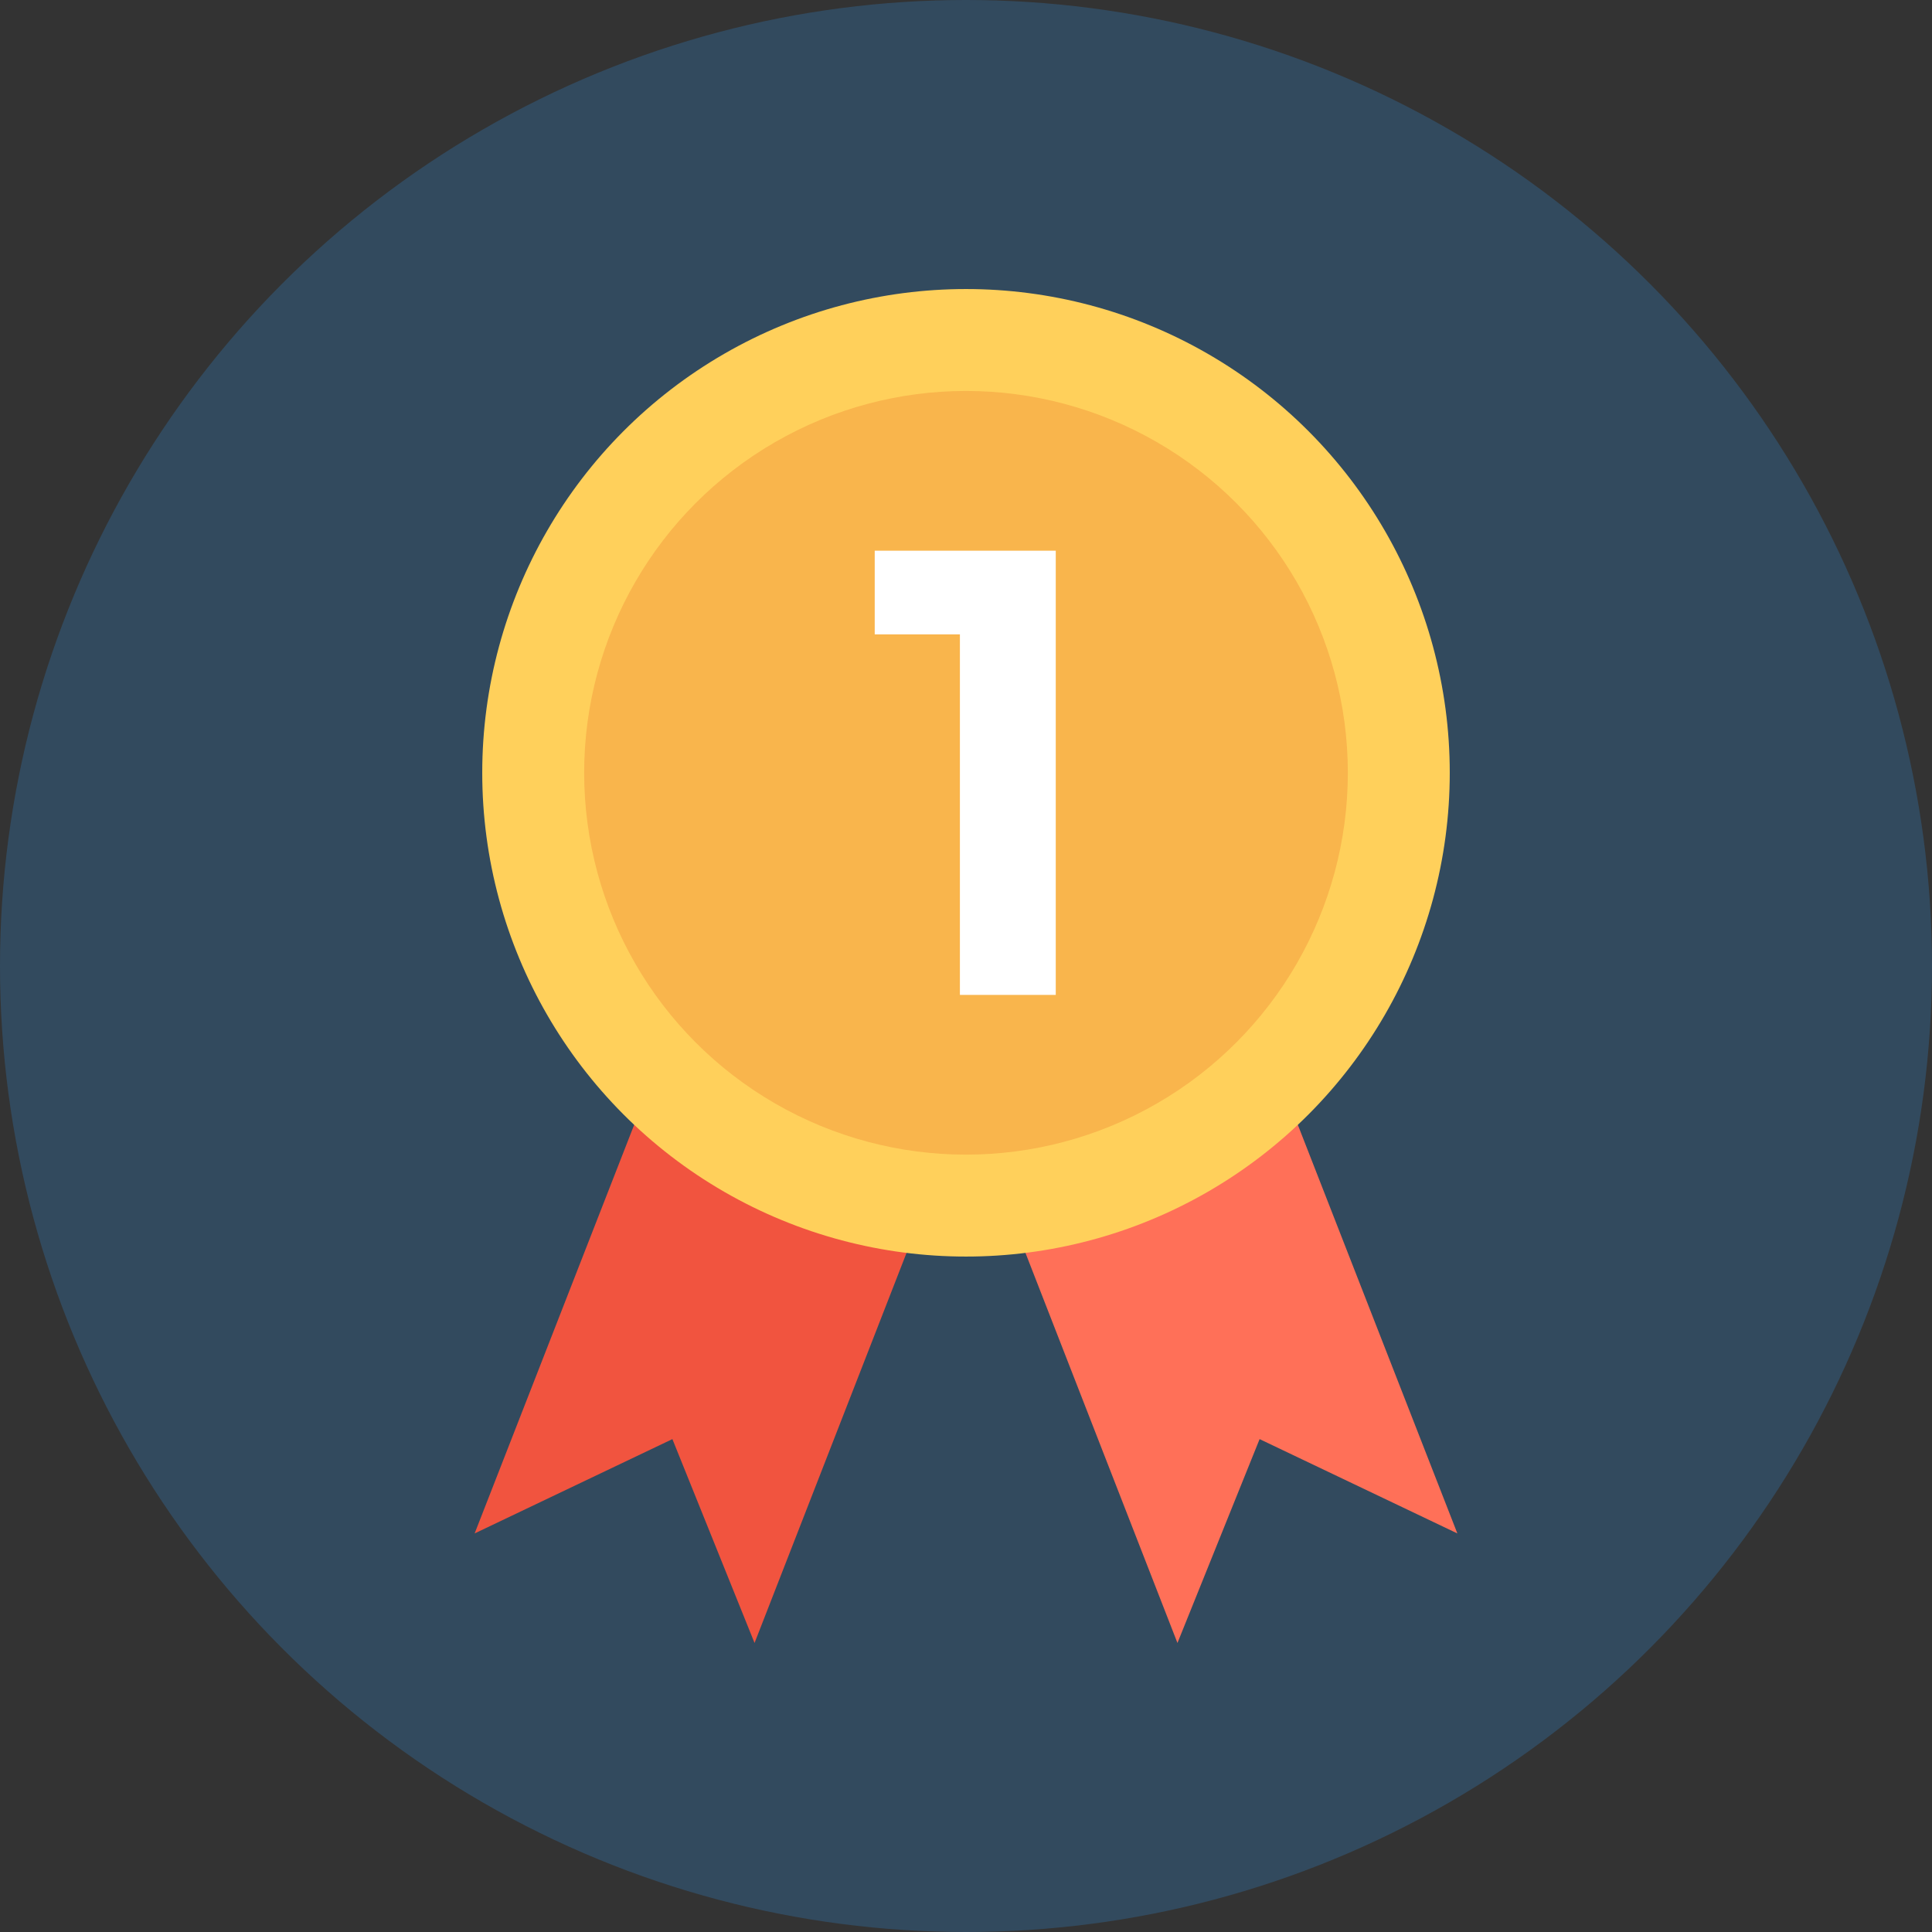 <?xml version="1.0" encoding="iso-8859-1"?>
<!-- Generator: Adobe Illustrator 19.0.0, SVG Export Plug-In . SVG Version: 6.00 Build 0)  -->
<svg version="1.1" id="Layer_1" xmlns="http://www.w3.org/2000/svg" xmlns:xlink="http://www.w3.org/1999/xlink" x="0px" y="0px"
	 viewBox="0 0 508 508" style="enable-background:new 0 0 508 508;" xml:space="preserve">
<rect x="0" y="0" width="508" height="508" fill="#333333" stroke="none"/>
<circle style="fill:#324A5E;" cx="254" cy="254" r="254"/>
<polygon style="fill:#FF7058;" points="383.2,403.2 304.8,202.4 231.2,230.8 309.6,432 331.2,378.4 "/>
<polygon style="fill:#F1543F;" points="124.8,403.2 203.2,202.4 276.8,230.8 198.4,432 176.8,378.4 "/>
<circle style="fill:#FFD05B;" cx="254" cy="203.2" r="127.2"/>
<circle style="fill:#F9B54C;" cx="254" cy="203.2" r="100.4"/>
<path style="fill:#FFFFFF;" d="M230.4,144.8h47.2v116.8h-25.2v-94.8H230v-22H230.4z"/>
<g>
</g>
<g>
</g>
<g>
</g>
<g>
</g>
<g>
</g>
<g>
</g>
<g>
</g>
<g>
</g>
<g>
</g>
<g>
</g>
<g>
</g>
<g>
</g>
<g>
</g>
<g>
</g>
<g>
</g>
</svg>
